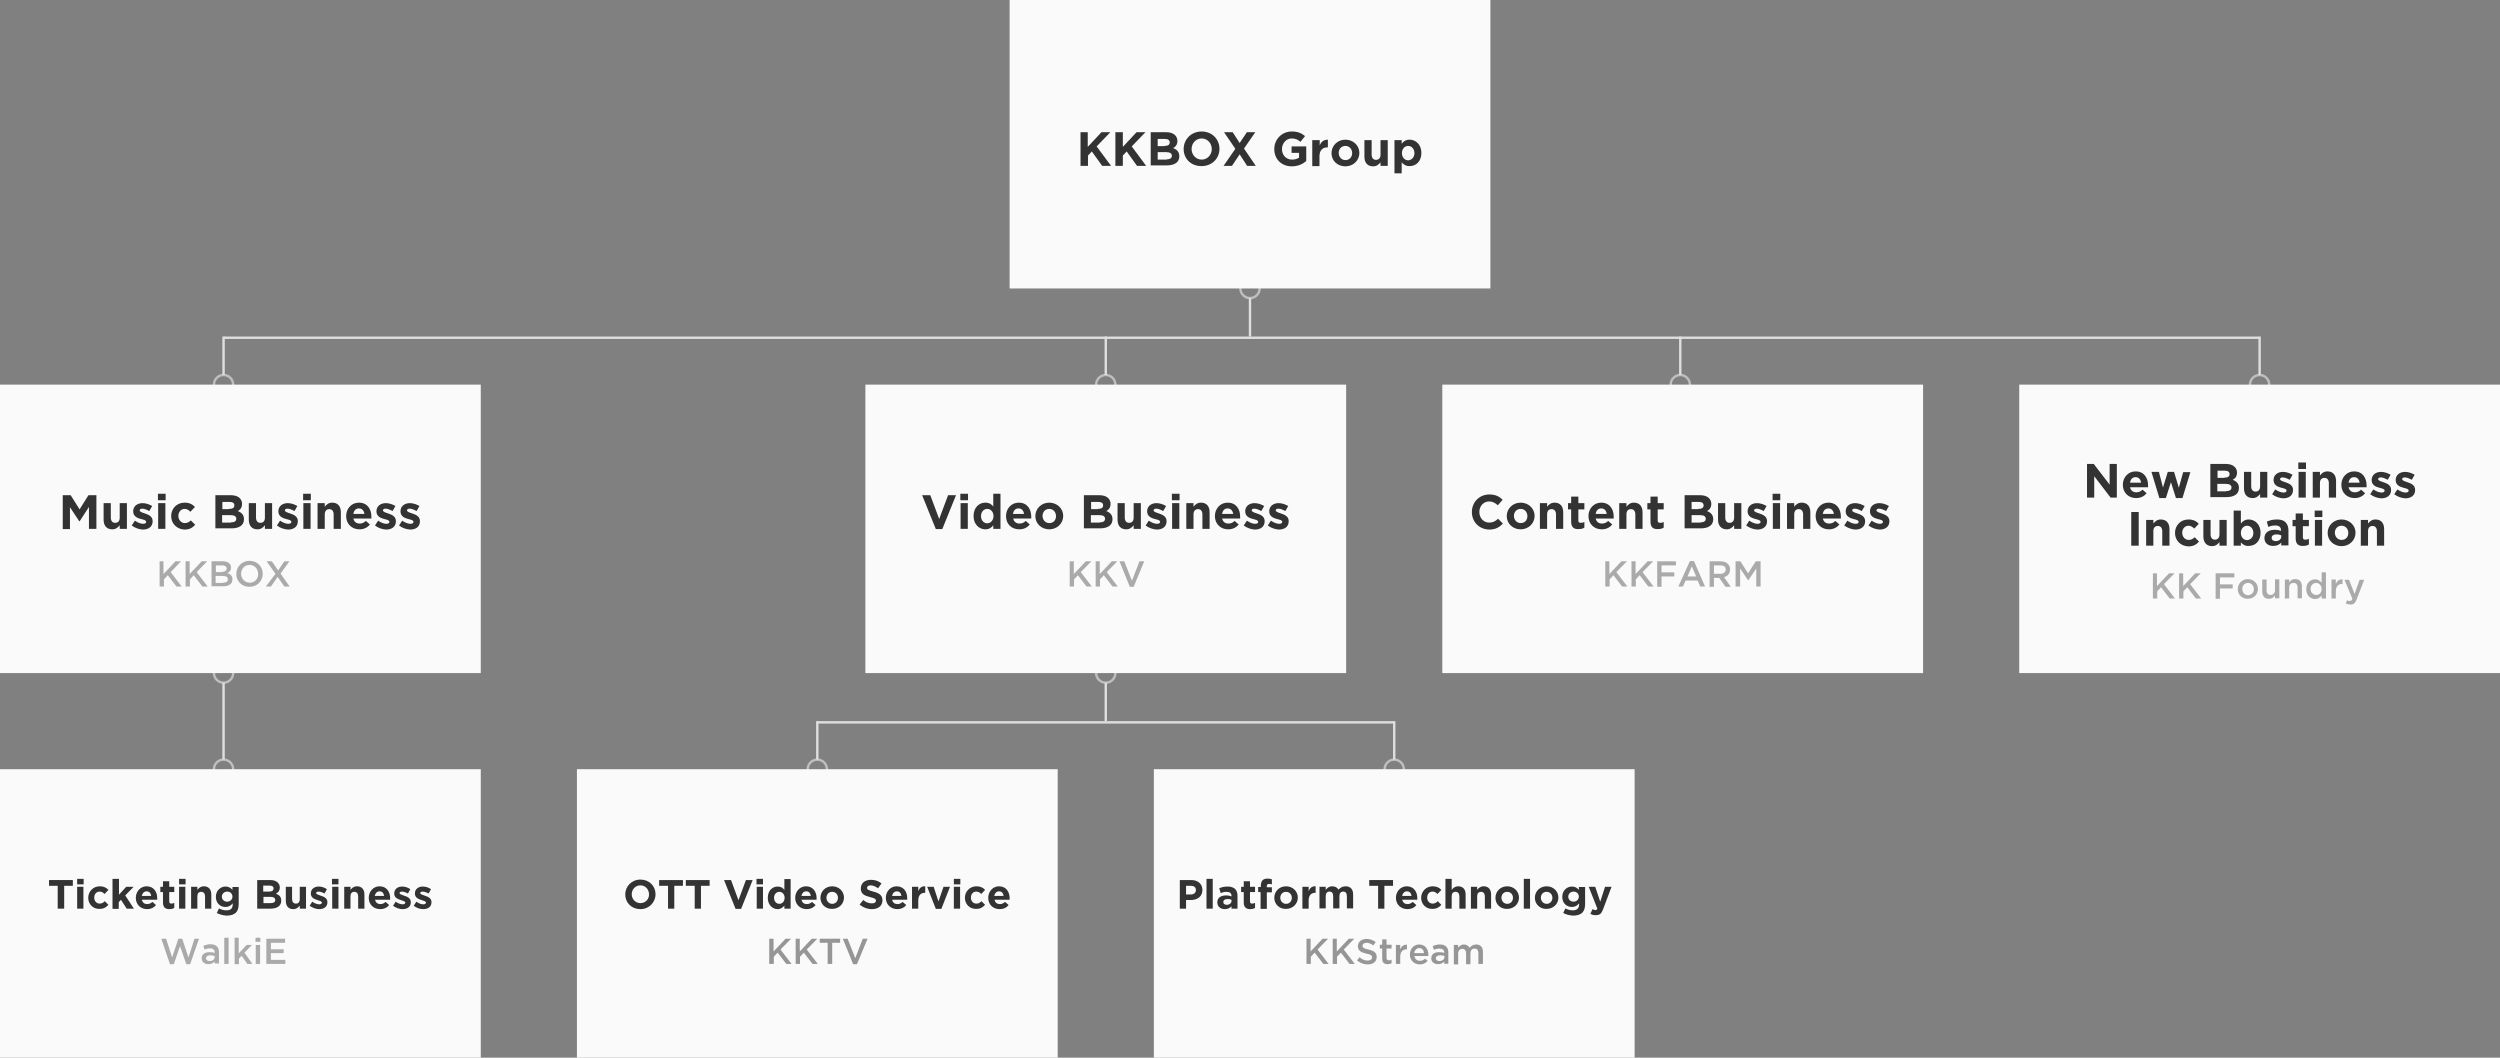 <?xml version="1.0" encoding="utf-8"?>
<!-- Generator: Adobe Illustrator 22.0.1, SVG Export Plug-In . SVG Version: 6.00 Build 0)  -->
<svg version="1.1" id="layer" xmlns="http://www.w3.org/2000/svg" xmlns:xlink="http://www.w3.org/1999/xlink" x="0px" y="0px"
	 viewBox="0 0 1040 440" style="enable-background:new 0 0 1040 440;" xml:space="preserve">
<rect x="0" y="0" width="1040" height="440" fill="#808080" stroke="none"/>
<style type="text/css">
	.st0{fill:none;stroke:#BFBFBF;stroke-miterlimit:10;}
	.st1{fill:#FAFAFA;}
	.st2{fill:#AAAAAA;}
	.st3{fill:#969696;}
	.st4{fill:#333333;}
	.st5{fill:#DEDEDE;}
</style>
<g id="c">
	<circle id="_x31__1_" class="st0" cx="520" cy="120" r="4"/>
	<circle id="_x32__1_" class="st0" cx="93" cy="160" r="4"/>
	<circle id="_x33__1_" class="st0" cx="93" cy="280" r="4"/>
	<circle id="_x34_" class="st0" cx="93" cy="320" r="4"/>
	<circle id="_x35__1_" class="st0" cx="460" cy="160" r="4"/>
	<circle id="_x36__1_" class="st0" cx="340" cy="320" r="4"/>
	<circle id="_x37_" class="st0" cx="580" cy="320" r="4"/>
	<circle id="_x38__2_" class="st0" cx="460" cy="280" r="4"/>
	<circle id="_x39_" class="st0" cx="699" cy="160" r="4"/>
	<circle id="_x31_0" class="st0" cx="940" cy="160" r="4"/>
</g>
<g id="box">
	<rect id="_x38_" x="0" y="320" class="st1" width="200" height="120"/>
	<rect id="_x37__1_" y="160" class="st1" width="200" height="120"/>
	<rect id="_x36_" x="480" y="320" class="st1" width="200" height="120"/>
	<rect id="_x35_" x="240" y="320" class="st1" width="200" height="120"/>
	<rect id="_x34__1_" x="360" y="160" class="st1" width="200" height="120"/>
	<rect id="_x33_" x="600" y="160" class="st1" width="200" height="120"/>
	<rect id="_x32_" x="840" y="160" class="st1" width="200" height="120"/>
	<rect id="_x31_" x="420" class="st1" width="200" height="120"/>
</g>
<g id="text">
	<g>
		<path class="st2" d="M895.5,238.5h1.8v5.3l5-5.3h2.3l-4.4,4.5l4.6,6h-2.2l-3.6-4.7l-1.6,1.7v3h-1.8V238.5z"/>
		<path class="st2" d="M906.4,238.5h1.8v5.3l5-5.3h2.3l-4.4,4.5l4.6,6h-2.2l-3.6-4.7l-1.6,1.7v3h-1.8V238.5z"/>
		<path class="st2" d="M921.7,238.5h7.8v1.7h-6v2.9h5.3v1.7h-5.3v4.3h-1.8V238.5z"/>
		<path class="st2" d="M930.9,245.1L930.9,245.1c0-2.3,1.8-4.2,4.2-4.2s4.2,1.8,4.2,4.1v0c0,2.3-1.8,4.1-4.2,4.1
			C932.7,249.2,930.9,247.3,930.9,245.1z M937.6,245.1L937.6,245.1c0-1.4-1-2.6-2.4-2.6c-1.5,0-2.4,1.1-2.4,2.5v0
			c0,1.4,1,2.6,2.4,2.6C936.6,247.6,937.6,246.5,937.6,245.1z"/>
		<path class="st2" d="M941.1,246.1v-5h1.8v4.5c0,1.2,0.6,1.9,1.7,1.9c1,0,1.8-0.7,1.8-2v-4.5h1.8v7.9h-1.8v-1.2
			c-0.5,0.7-1.2,1.4-2.5,1.4C942.2,249.2,941.1,248,941.1,246.1z"/>
		<path class="st2" d="M950.5,241.1h1.8v1.2c0.5-0.8,1.2-1.4,2.5-1.4c1.8,0,2.8,1.2,2.8,3v5h-1.8v-4.5c0-1.2-0.6-1.9-1.7-1.9
			c-1.1,0-1.8,0.7-1.8,2v4.5h-1.8V241.1z"/>
		<path class="st2" d="M959.4,245.1L959.4,245.1c0-2.7,1.8-4.1,3.7-4.1c1.3,0,2.1,0.7,2.7,1.4v-4.3h1.8V249h-1.8v-1.3
			c-0.6,0.8-1.4,1.5-2.7,1.5C961.2,249.2,959.4,247.7,959.4,245.1z M965.8,245.1L965.8,245.1c0-1.6-1.1-2.6-2.3-2.6
			c-1.2,0-2.3,1-2.3,2.5v0c0,1.5,1.1,2.5,2.3,2.5C964.7,247.6,965.8,246.6,965.8,245.1z"/>
		<path class="st2" d="M969.9,241.1h1.8v1.8c0.5-1.2,1.4-2,2.8-1.9v1.9h-0.1c-1.6,0-2.7,1-2.7,3.1v3h-1.8V241.1z"/>
		<path class="st2" d="M975.8,251l0.6-1.3c0.3,0.2,0.7,0.3,1.1,0.3c0.5,0,0.8-0.2,1.1-0.9l-3.3-7.9h1.9l2.3,5.9l2.1-5.9h1.9
			l-3.1,8.1c-0.6,1.6-1.3,2.2-2.6,2.2C976.9,251.4,976.4,251.3,975.8,251z"/>
	</g>
	<g>
		<path class="st2" d="M667.7,233.5h1.8v5.3l5-5.3h2.3l-4.4,4.5l4.6,6h-2.2l-3.6-4.7l-1.6,1.7v3h-1.8V233.5z"/>
		<path class="st2" d="M678.6,233.5h1.8v5.3l5-5.3h2.3l-4.4,4.5l4.6,6h-2.2l-3.6-4.7l-1.6,1.7v3h-1.8V233.5z"/>
		<path class="st2" d="M689.4,233.5h7.8v1.7h-6v2.9h5.3v1.7h-5.3v4.3h-1.8V233.5z"/>
		<path class="st2" d="M703,233.4h1.7l4.6,10.6h-2l-1.1-2.5h-5l-1.1,2.5h-1.9L703,233.4z M705.6,239.8l-1.8-4.2l-1.8,4.2H705.6z"/>
		<path class="st2" d="M711.1,233.5h4.7c1.3,0,2.4,0.4,3,1.1c0.6,0.6,0.9,1.3,0.9,2.3v0c0,1.7-1,2.8-2.5,3.2l2.8,4h-2.2l-2.6-3.7
			H713v3.7h-1.8V233.5z M715.7,238.7c1.3,0,2.2-0.7,2.2-1.8v0c0-1.1-0.8-1.7-2.2-1.7H713v3.5H715.7z"/>
		<path class="st2" d="M722,233.5h2l3.2,5l3.2-5h2V244h-1.8v-7.5l-3.3,4.9h-0.1l-3.3-4.9v7.5H722V233.5z"/>
	</g>
	<g>
		<path class="st3" d="M543.4,390.5h1.8v5.3l5-5.3h2.3l-4.4,4.5l4.6,6h-2.2l-3.6-4.7l-1.6,1.7v3h-1.8V390.5z"/>
		<path class="st3" d="M554.3,390.5h1.8v5.3l5-5.3h2.3l-4.4,4.5l4.6,6h-2.2l-3.6-4.7l-1.6,1.7v3h-1.8V390.5z"/>
		<path class="st3" d="M564.5,399.5l1.1-1.3c1,0.9,2,1.4,3.3,1.4c1.1,0,1.9-0.5,1.9-1.3v0c0-0.8-0.4-1.2-2.4-1.6
			c-2.2-0.5-3.5-1.2-3.5-3.1v0c0-1.8,1.5-3,3.6-3c1.5,0,2.7,0.5,3.8,1.3l-1,1.4c-0.9-0.7-1.9-1.1-2.8-1.1c-1.1,0-1.7,0.6-1.7,1.2v0
			c0,0.8,0.5,1.2,2.5,1.6c2.2,0.5,3.4,1.3,3.4,3.1v0c0,2-1.5,3.1-3.8,3.1C567.3,401.2,565.8,400.6,564.5,399.5z"/>
		<path class="st3" d="M575,398.8v-4.2h-1v-1.6h1v-2.2h1.8v2.2h2.1v1.6h-2.1v3.9c0,0.7,0.4,1,1,1c0.4,0,0.8-0.1,1.1-0.3v1.5
			c-0.5,0.3-1,0.4-1.6,0.4C575.9,401.1,575,400.5,575,398.8z"/>
		<path class="st3" d="M580.7,393.1h1.8v1.8c0.5-1.2,1.4-2,2.8-1.9v1.9h-0.1c-1.6,0-2.7,1-2.7,3.1v3h-1.8V393.1z"/>
		<path class="st3" d="M586.5,397.1L586.5,397.1c0-2.3,1.6-4.2,3.9-4.2c2.5,0,3.8,2,3.8,4.3c0,0.2,0,0.3,0,0.5h-5.8
			c0.2,1.3,1.1,2,2.3,2c0.9,0,1.5-0.3,2.1-0.9l1.1,0.9c-0.8,0.9-1.8,1.5-3.2,1.5C588.3,401.2,586.5,399.5,586.5,397.1z M592.4,396.5
			c-0.1-1.2-0.8-2.1-2-2.1c-1.1,0-1.9,0.9-2.1,2.1H592.4z"/>
		<path class="st3" d="M600.8,401v-1c-0.5,0.6-1.4,1.1-2.6,1.1c-1.5,0-2.8-0.9-2.8-2.4v0c0-1.8,1.4-2.6,3.2-2.6c1,0,1.6,0.1,2.2,0.3
			v-0.1c0-1.1-0.7-1.7-2-1.7c-0.9,0-1.5,0.2-2.3,0.5l-0.5-1.5c0.9-0.4,1.7-0.7,3-0.7c2.3,0,3.5,1.2,3.5,3.3v4.7H600.8z M600.9,397.7
			c-0.5-0.2-1.1-0.3-1.8-0.3c-1.1,0-1.8,0.5-1.8,1.2v0c0,0.8,0.7,1.2,1.5,1.2c1.2,0,2.1-0.7,2.1-1.7V397.7z"/>
		<path class="st3" d="M604.8,393.1h1.8v1.2c0.5-0.7,1.2-1.4,2.4-1.4c1.1,0,1.9,0.6,2.4,1.4c0.6-0.8,1.5-1.4,2.7-1.4
			c1.7,0,2.8,1.1,2.8,3v5.1H615v-4.5c0-1.3-0.6-1.9-1.6-1.9c-1,0-1.7,0.7-1.7,2v4.5h-1.8v-4.5c0-1.2-0.6-1.9-1.6-1.9s-1.7,0.8-1.7,2
			v4.5h-1.8V393.1z"/>
	</g>
	<g>
		<path class="st3" d="M320,390.5h1.8v5.3l5-5.3h2.3l-4.4,4.5l4.6,6h-2.2l-3.6-4.7l-1.6,1.7v3H320V390.5z"/>
		<path class="st3" d="M330.9,390.5h1.8v5.3l5-5.3h2.3l-4.4,4.5l4.6,6h-2.2l-3.6-4.7l-1.6,1.7v3h-1.8V390.5z"/>
		<path class="st3" d="M344.3,392.2H341v-1.7h8.5v1.7h-3.3v8.8h-1.9V392.2z"/>
		<path class="st3" d="M350.6,390.5h2l3.2,8.1l3.1-8.1h2l-4.4,10.6h-1.6L350.6,390.5z"/>
	</g>
	<g>
		<path class="st2" d="M444.9,233.5h1.8v5.3l5-5.3h2.3l-4.4,4.5l4.6,6h-2.2l-3.6-4.7l-1.6,1.7v3h-1.8V233.5z"/>
		<path class="st2" d="M455.7,233.5h1.8v5.3l5-5.3h2.3l-4.4,4.5l4.6,6h-2.2l-3.6-4.7l-1.6,1.7v3h-1.8V233.5z"/>
		<path class="st2" d="M465.7,233.5h2l3.2,8.1l3.1-8.1h2l-4.4,10.6h-1.6L465.7,233.5z"/>
	</g>
	<g>
		<path class="st2" d="M67.1,390.5h2l2.5,7.8l2.6-7.8h1.6l2.6,7.8l2.5-7.8h1.9l-3.7,10.6h-1.6l-2.6-7.5l-2.6,7.5h-1.6L67.1,390.5z"
			/>
		<path class="st2" d="M89.3,401v-1c-0.5,0.6-1.4,1.1-2.6,1.1c-1.5,0-2.8-0.9-2.8-2.4v0c0-1.8,1.4-2.6,3.2-2.6c1,0,1.6,0.1,2.2,0.3
			v-0.2c0-1.1-0.7-1.7-1.9-1.7c-0.9,0-1.5,0.2-2.3,0.5l-0.5-1.5c0.9-0.4,1.7-0.7,3-0.7c2.3,0,3.5,1.2,3.5,3.3v4.7H89.3z M89.3,397.7
			c-0.5-0.2-1.1-0.3-1.8-0.3c-1.1,0-1.8,0.5-1.8,1.2v0c0,0.8,0.7,1.2,1.5,1.2c1.2,0,2.1-0.7,2.1-1.7V397.7z"/>
		<path class="st2" d="M93.3,390.1h1.8V401h-1.8V390.1z"/>
		<path class="st2" d="M97.5,390.1h1.8v6.5l3.3-3.5h2.2l-3.1,3.2l3.3,4.7h-2.1l-2.4-3.4l-1.1,1.2v2.3h-1.8V390.1z"/>
		<path class="st2" d="M106.3,390.1h2v1.7h-2V390.1z M106.4,393.1h1.8v7.9h-1.8V393.1z"/>
		<path class="st2" d="M110.8,390.5h7.8v1.7h-5.9v2.7h5.3v1.6h-5.3v2.8h6v1.7h-7.9V390.5z"/>
	</g>
	<g>
		<path class="st2" d="M66.2,233.5h1.8v5.3l5-5.3h2.3L71,238l4.6,6h-2.2l-3.6-4.7l-1.6,1.7v3h-1.8V233.5z"/>
		<path class="st2" d="M77.1,233.5h1.8v5.3l5-5.3h2.3l-4.4,4.5l4.6,6h-2.2l-3.6-4.7l-1.6,1.7v3h-1.8V233.5z"/>
		<path class="st2" d="M88,233.5h4.7c1.2,0,2.1,0.3,2.7,0.9c0.5,0.5,0.7,1,0.7,1.7v0c0,1.3-0.7,1.9-1.5,2.3c1.2,0.4,2.1,1.1,2.1,2.6
			v0c0,1.9-1.5,2.9-3.9,2.9H88V233.5z M92.3,237.9c1.2,0,2-0.5,2-1.4v0c0-0.8-0.7-1.3-1.8-1.3h-2.7v2.8H92.3z M92.8,242.4
			c1.3,0,2-0.5,2-1.4v0c0-0.9-0.7-1.4-2.2-1.4h-2.9v2.9H92.8z"/>
		<path class="st2" d="M98.3,238.8L98.3,238.8c0-3,2.3-5.5,5.5-5.5c3.2,0,5.5,2.4,5.5,5.4v0c0,3-2.3,5.4-5.5,5.4
			C100.6,244.2,98.3,241.7,98.3,238.8z M107.4,238.8L107.4,238.8c0-2.1-1.5-3.8-3.6-3.8s-3.5,1.7-3.5,3.7v0c0,2,1.5,3.7,3.6,3.7
			S107.4,240.8,107.4,238.8z"/>
		<path class="st2" d="M114.6,238.7l-3.7-5.2h2.2l2.6,3.8l2.6-3.8h2.1l-3.7,5.1l3.8,5.4h-2.2l-2.8-4l-2.8,4h-2.1L114.6,238.7z"/>
	</g>
	<g>
		<path class="st4" d="M868.2,193h2.8l6.6,8.6V193h3v14H878l-6.8-8.9v8.9h-3V193z"/>
		<path class="st4" d="M883.1,201.7L883.1,201.7c0-3.1,2.2-5.6,5.3-5.6c3.6,0,5.2,2.8,5.2,5.8c0,0.2,0,0.5,0,0.8h-7.5
			c0.3,1.4,1.3,2.1,2.6,2.1c1,0,1.8-0.3,2.6-1.1l1.7,1.5c-1,1.2-2.4,2-4.4,2C885.5,207.2,883.1,205,883.1,201.7z M890.7,200.8
			c-0.2-1.4-1-2.3-2.3-2.3c-1.3,0-2.1,0.9-2.3,2.3H890.7z"/>
		<path class="st4" d="M895,196.3h3.1l1.7,6.5l2-6.5h2.6l2,6.6l1.8-6.5h3l-3.3,10.8h-2.7l-2.1-6.6l-2.1,6.6h-2.7L895,196.3z"/>
		<path class="st4" d="M919.4,193h6.5c1.6,0,2.9,0.4,3.7,1.2c0.6,0.6,1,1.4,1,2.4v0c0,1.6-0.8,2.5-1.8,3c1.6,0.6,2.6,1.6,2.6,3.4v0
			c0,2.6-2.1,3.8-5.2,3.8h-6.7V193z M925.3,198.7c1.4,0,2.2-0.4,2.2-1.5v0c0-0.9-0.7-1.4-2-1.4h-3v3H925.3z M926.1,204.3
			c1.4,0,2.2-0.5,2.2-1.5v0c0-0.9-0.7-1.5-2.3-1.5h-3.6v3.1H926.1z"/>
		<path class="st4" d="M933.5,203.2v-6.9h3v6c0,1.4,0.7,2.2,1.8,2.2s1.9-0.7,1.9-2.2v-6h3V207h-3v-1.5c-0.7,0.9-1.6,1.7-3.1,1.7
			C934.8,207.2,933.5,205.7,933.5,203.2z"/>
		<path class="st4" d="M945.2,205.6l1.3-2c1.2,0.8,2.4,1.3,3.4,1.3c0.9,0,1.3-0.3,1.3-0.8v0c0-0.7-1-0.9-2.2-1.2
			c-1.5-0.4-3.2-1.1-3.2-3.2v0c0-2.2,1.8-3.4,3.9-3.4c1.4,0,2.8,0.5,4,1.2l-1.2,2.1c-1.1-0.6-2.1-1-2.9-1c-0.7,0-1.1,0.3-1.1,0.7v0
			c0,0.6,1,0.9,2.2,1.3c1.5,0.5,3.2,1.2,3.2,3.2v0c0,2.4-1.8,3.5-4.1,3.5C948.3,207.2,946.6,206.7,945.2,205.6z"/>
		<path class="st4" d="M956.1,192.4h3.2v2.7h-3.2V192.4z M956.2,196.3h3V207h-3V196.3z"/>
		<path class="st4" d="M962.1,196.3h3v1.5c0.7-0.9,1.6-1.7,3.1-1.7c2.3,0,3.6,1.5,3.6,4v6.9h-3v-6c0-1.4-0.7-2.2-1.8-2.2
			c-1.2,0-1.9,0.7-1.9,2.2v6h-3V196.3z"/>
		<path class="st4" d="M974,201.7L974,201.7c0-3.1,2.2-5.6,5.3-5.6c3.6,0,5.2,2.8,5.2,5.8c0,0.2,0,0.5,0,0.8h-7.5
			c0.3,1.4,1.3,2.1,2.6,2.1c1,0,1.8-0.3,2.6-1.1l1.7,1.5c-1,1.2-2.4,2-4.4,2C976.4,207.2,974,205,974,201.7z M981.6,200.8
			c-0.2-1.4-1-2.3-2.3-2.3c-1.3,0-2.1,0.9-2.3,2.3H981.6z"/>
		<path class="st4" d="M986,205.6l1.3-2c1.2,0.8,2.4,1.3,3.4,1.3c0.9,0,1.3-0.3,1.3-0.8v0c0-0.7-1-0.9-2.2-1.2
			c-1.5-0.4-3.2-1.1-3.2-3.2v0c0-2.2,1.8-3.4,3.9-3.4c1.4,0,2.8,0.5,4,1.2l-1.2,2.1c-1.1-0.6-2.1-1-2.9-1c-0.7,0-1.1,0.3-1.1,0.7v0
			c0,0.6,1,0.9,2.2,1.3c1.5,0.5,3.2,1.2,3.2,3.2v0c0,2.4-1.8,3.5-4.1,3.5C989.1,207.2,987.4,206.7,986,205.6z"/>
		<path class="st4" d="M996,205.6l1.3-2c1.2,0.8,2.4,1.3,3.4,1.3c0.9,0,1.3-0.3,1.3-0.8v0c0-0.7-1-0.9-2.2-1.2
			c-1.5-0.4-3.2-1.1-3.2-3.2v0c0-2.2,1.8-3.4,3.9-3.4c1.4,0,2.8,0.5,4,1.2l-1.2,2.1c-1.1-0.6-2.1-1-2.9-1c-0.7,0-1.1,0.3-1.1,0.7v0
			c0,0.6,1,0.9,2.2,1.3c1.5,0.5,3.2,1.2,3.2,3.2v0c0,2.4-1.8,3.5-4.1,3.5C999.1,207.2,997.4,206.7,996,205.6z"/>
		<path class="st4" d="M886.6,213h3.1v14h-3.1V213z"/>
		<path class="st4" d="M892.8,216.3h3v1.5c0.7-0.9,1.6-1.7,3.1-1.7c2.3,0,3.6,1.5,3.6,4v6.9h-3v-6c0-1.4-0.7-2.2-1.8-2.2
			c-1.2,0-1.9,0.7-1.9,2.2v6h-3V216.3z"/>
		<path class="st4" d="M904.8,221.7L904.8,221.7c0-3.1,2.3-5.6,5.6-5.6c2,0,3.3,0.7,4.3,1.8l-1.9,2c-0.7-0.7-1.4-1.2-2.4-1.2
			c-1.5,0-2.6,1.3-2.6,2.9v0c0,1.6,1.1,3,2.7,3c1,0,1.7-0.4,2.5-1.1l1.8,1.8c-1,1.1-2.2,2-4.4,2
			C907.1,227.2,904.8,224.8,904.8,221.7z"/>
		<path class="st4" d="M916.6,223.2v-6.9h3v6c0,1.4,0.7,2.2,1.8,2.2s1.9-0.7,1.9-2.2v-6h3V227h-3v-1.5c-0.7,0.9-1.6,1.7-3.1,1.7
			C918,227.2,916.6,225.7,916.6,223.2z"/>
		<path class="st4" d="M932.2,225.6v1.4h-3v-14.6h3v5.4c0.7-1,1.8-1.7,3.3-1.7c2.5,0,4.9,2,4.9,5.5v0c0,3.6-2.3,5.5-4.9,5.5
			C933.9,227.2,932.9,226.5,932.2,225.6z M937.4,221.7L937.4,221.7c0-1.8-1.2-3-2.6-3c-1.4,0-2.6,1.2-2.6,3v0c0,1.8,1.2,3,2.6,3
			C936.2,224.6,937.4,223.5,937.4,221.7z"/>
		<path class="st4" d="M942,223.9L942,223.9c0-2.4,1.8-3.5,4.3-3.5c1.1,0,1.9,0.2,2.6,0.4v-0.2c0-1.3-0.8-2-2.3-2
			c-1.2,0-2,0.2-3,0.6L943,217c1.2-0.5,2.3-0.9,4.2-0.9c1.7,0,2.9,0.4,3.6,1.2c0.8,0.8,1.2,2,1.2,3.4v6.2H949v-1.2
			c-0.7,0.8-1.8,1.4-3.2,1.4C943.7,227.2,942,226,942,223.9z M949,223.2v-0.5c-0.5-0.2-1.2-0.4-1.9-0.4c-1.3,0-2.1,0.5-2.1,1.5v0
			c0,0.8,0.7,1.3,1.7,1.3C948.1,225.1,949,224.3,949,223.2z"/>
		<path class="st4" d="M955,224v-5.1h-1.3v-2.6h1.3v-2.7h3v2.7h2.5v2.6h-2.5v4.6c0,0.7,0.3,1,1,1c0.6,0,1.1-0.1,1.5-0.4v2.4
			c-0.6,0.4-1.4,0.6-2.4,0.6C956.3,227.2,955,226.4,955,224z"/>
		<path class="st4" d="M962.9,212.4h3.2v2.7h-3.2V212.4z M963,216.3h3V227h-3V216.3z"/>
		<path class="st4" d="M968.3,221.7L968.3,221.7c0-3.1,2.5-5.6,5.8-5.6c3.3,0,5.8,2.5,5.8,5.5v0c0,3.1-2.5,5.6-5.8,5.6
			C970.8,227.2,968.3,224.8,968.3,221.7z M976.9,221.7L976.9,221.7c0-1.6-1.1-3-2.8-3c-1.7,0-2.8,1.3-2.8,2.9v0c0,1.6,1.1,3,2.8,3
			C975.9,224.6,976.9,223.3,976.9,221.7z"/>
		<path class="st4" d="M982.1,216.3h3v1.5c0.7-0.9,1.6-1.7,3.1-1.7c2.3,0,3.6,1.5,3.6,4v6.9h-3v-6c0-1.4-0.7-2.2-1.8-2.2
			c-1.2,0-1.9,0.7-1.9,2.2v6h-3V216.3z"/>
	</g>
	<g>
		<path class="st4" d="M612.3,213L612.3,213c0-4,3-7.3,7.3-7.3c2.6,0,4.2,0.9,5.5,2.2l-2,2.3c-1.1-1-2.2-1.6-3.6-1.6
			c-2.4,0-4.1,2-4.1,4.4v0c0,2.4,1.7,4.4,4.1,4.4c1.6,0,2.6-0.6,3.7-1.6l2,2c-1.4,1.5-3,2.5-5.7,2.5
			C615.3,220.2,612.3,217.1,612.3,213z"/>
		<path class="st4" d="M626.8,214.7L626.8,214.7c0-3.1,2.5-5.6,5.8-5.6c3.3,0,5.8,2.5,5.8,5.5v0c0,3.1-2.5,5.6-5.8,5.6
			C629.3,220.2,626.8,217.8,626.8,214.7z M635.4,214.7L635.4,214.7c0-1.6-1.1-3-2.8-3c-1.7,0-2.8,1.3-2.8,2.9v0c0,1.6,1.1,3,2.8,3
			C634.4,217.6,635.4,216.3,635.4,214.7z"/>
		<path class="st4" d="M640.6,209.3h3v1.5c0.7-0.9,1.6-1.7,3.1-1.7c2.3,0,3.6,1.5,3.6,4v6.9h-3v-6c0-1.4-0.7-2.2-1.8-2.2
			c-1.2,0-1.9,0.7-1.9,2.2v6h-3V209.3z"/>
		<path class="st4" d="M653.6,217v-5.1h-1.3v-2.6h1.3v-2.7h3v2.7h2.5v2.6h-2.5v4.6c0,0.7,0.3,1,1,1c0.6,0,1.1-0.1,1.5-0.4v2.4
			c-0.6,0.4-1.4,0.6-2.4,0.6C654.8,220.2,653.6,219.4,653.6,217z"/>
		<path class="st4" d="M660.8,214.7L660.8,214.7c0-3.1,2.2-5.6,5.3-5.6c3.6,0,5.2,2.8,5.2,5.8c0,0.2,0,0.5,0,0.8h-7.5
			c0.3,1.4,1.3,2.1,2.6,2.1c1,0,1.8-0.3,2.6-1.1l1.7,1.5c-1,1.2-2.4,2-4.4,2C663.2,220.2,660.8,218,660.8,214.7z M668.4,213.8
			c-0.2-1.4-1-2.3-2.3-2.3c-1.3,0-2.1,0.9-2.3,2.3H668.4z"/>
		<path class="st4" d="M673.6,209.3h3v1.5c0.7-0.9,1.6-1.7,3.1-1.7c2.3,0,3.6,1.5,3.6,4v6.9h-3v-6c0-1.4-0.7-2.2-1.8-2.2
			c-1.2,0-1.9,0.7-1.9,2.2v6h-3V209.3z"/>
		<path class="st4" d="M686.6,217v-5.1h-1.3v-2.6h1.3v-2.7h3v2.7h2.5v2.6h-2.5v4.6c0,0.7,0.3,1,1,1c0.6,0,1.1-0.1,1.5-0.4v2.4
			c-0.6,0.4-1.4,0.6-2.4,0.6C687.8,220.2,686.6,219.4,686.6,217z"/>
		<path class="st4" d="M700.7,206h6.5c1.6,0,2.9,0.4,3.7,1.2c0.6,0.6,1,1.4,1,2.4v0c0,1.6-0.8,2.5-1.8,3c1.6,0.6,2.6,1.6,2.6,3.4v0
			c0,2.6-2.1,3.8-5.2,3.8h-6.7V206z M706.5,211.7c1.4,0,2.2-0.4,2.2-1.5v0c0-0.9-0.7-1.4-2-1.4h-3v3H706.5z M707.4,217.3
			c1.4,0,2.2-0.5,2.2-1.5v0c0-0.9-0.7-1.5-2.3-1.5h-3.6v3.1H707.4z"/>
		<path class="st4" d="M714.7,216.2v-6.9h3v6c0,1.4,0.7,2.2,1.8,2.2s1.9-0.7,1.9-2.2v-6h3V220h-3v-1.5c-0.7,0.9-1.6,1.7-3.1,1.7
			C716.1,220.2,714.7,218.7,714.7,216.2z"/>
		<path class="st4" d="M726.4,218.6l1.3-2c1.2,0.8,2.4,1.3,3.4,1.3c0.9,0,1.3-0.3,1.3-0.8v0c0-0.7-1-0.9-2.2-1.2
			c-1.5-0.4-3.2-1.1-3.2-3.2v0c0-2.2,1.8-3.4,3.9-3.4c1.4,0,2.8,0.5,4,1.2l-1.2,2.1c-1.1-0.6-2.1-1-2.9-1c-0.7,0-1.1,0.3-1.1,0.7v0
			c0,0.6,1,0.9,2.2,1.3c1.5,0.5,3.2,1.2,3.2,3.2v0c0,2.4-1.8,3.5-4.1,3.5C729.5,220.2,727.9,219.7,726.4,218.6z"/>
		<path class="st4" d="M737.4,205.4h3.2v2.7h-3.2V205.4z M737.5,209.3h3V220h-3V209.3z"/>
		<path class="st4" d="M743.4,209.3h3v1.5c0.7-0.9,1.6-1.7,3.1-1.7c2.3,0,3.6,1.5,3.6,4v6.9h-3v-6c0-1.4-0.7-2.2-1.8-2.2
			c-1.2,0-1.9,0.7-1.9,2.2v6h-3V209.3z"/>
		<path class="st4" d="M755.3,214.7L755.3,214.7c0-3.1,2.2-5.6,5.3-5.6c3.6,0,5.2,2.8,5.2,5.8c0,0.2,0,0.5,0,0.8h-7.5
			c0.3,1.4,1.3,2.1,2.6,2.1c1,0,1.8-0.3,2.6-1.1l1.7,1.5c-1,1.2-2.4,2-4.4,2C757.7,220.2,755.3,218,755.3,214.7z M762.9,213.8
			c-0.2-1.4-1-2.3-2.3-2.3c-1.3,0-2.1,0.9-2.3,2.3H762.9z"/>
		<path class="st4" d="M767.2,218.6l1.3-2c1.2,0.8,2.4,1.3,3.4,1.3c0.9,0,1.3-0.3,1.3-0.8v0c0-0.7-1-0.9-2.2-1.2
			c-1.5-0.4-3.2-1.1-3.2-3.2v0c0-2.2,1.8-3.4,3.9-3.4c1.4,0,2.8,0.5,4,1.2l-1.2,2.1c-1.1-0.6-2.1-1-2.9-1c-0.7,0-1.1,0.3-1.1,0.7v0
			c0,0.6,1,0.9,2.2,1.3c1.5,0.5,3.2,1.2,3.2,3.2v0c0,2.4-1.8,3.5-4.1,3.5C770.3,220.2,768.7,219.7,767.2,218.6z"/>
		<path class="st4" d="M777.3,218.6l1.3-2c1.2,0.8,2.4,1.3,3.4,1.3c0.9,0,1.3-0.3,1.3-0.8v0c0-0.7-1-0.9-2.2-1.2
			c-1.5-0.4-3.2-1.1-3.2-3.2v0c0-2.2,1.8-3.4,3.9-3.4c1.4,0,2.8,0.5,4,1.2l-1.2,2.1c-1.1-0.6-2.1-1-2.9-1c-0.7,0-1.1,0.3-1.1,0.7v0
			c0,0.6,1,0.9,2.2,1.3c1.5,0.5,3.2,1.2,3.2,3.2v0c0,2.4-1.8,3.5-4.1,3.5C780.4,220.2,778.7,219.7,777.3,218.6z"/>
	</g>
	<g>
		<path class="st4" d="M490.7,366.1h4.9c2.8,0,4.6,1.7,4.6,4.1v0c0,2.8-2.1,4.2-4.8,4.2h-2v3.6h-2.6V366.1z M495.4,372.1
			c1.3,0,2.1-0.8,2.1-1.8v0c0-1.2-0.8-1.8-2.1-1.8h-2v3.6H495.4z"/>
		<path class="st4" d="M501.9,365.6h2.6V378h-2.6V365.6z"/>
		<path class="st4" d="M506.4,375.4L506.4,375.4c0-2,1.5-2.9,3.7-2.9c0.9,0,1.6,0.2,2.2,0.4v-0.2c0-1.1-0.7-1.7-2-1.7
			c-1,0-1.7,0.2-2.5,0.5l-0.6-2c1-0.4,2-0.7,3.5-0.7c1.4,0,2.4,0.4,3.1,1c0.7,0.7,1,1.7,1,2.9v5.3h-2.5v-1c-0.6,0.7-1.5,1.2-2.8,1.2
			C507.8,378.2,506.4,377.2,506.4,375.4z M512.3,374.8v-0.5c-0.4-0.2-1-0.3-1.6-0.3c-1.1,0-1.8,0.4-1.8,1.3v0c0,0.7,0.6,1.1,1.4,1.1
			C511.5,376.4,512.3,375.7,512.3,374.8z"/>
		<path class="st4" d="M517.4,375.4v-4.3h-1.1v-2.2h1.1v-2.3h2.6v2.3h2.1v2.2H520v3.9c0,0.6,0.3,0.9,0.8,0.9c0.5,0,0.9-0.1,1.3-0.3
			v2.1c-0.5,0.3-1.2,0.5-2,0.5C518.5,378.2,517.4,377.5,517.4,375.4z"/>
		<path class="st4" d="M524.5,371.1h-1.1V369h1.1v-0.6c0-1,0.3-1.7,0.7-2.2c0.5-0.5,1.2-0.7,2.1-0.7c0.8,0,1.4,0.1,1.8,0.3v2.1
			c-0.4-0.1-0.7-0.2-1.2-0.2c-0.6,0-0.9,0.3-0.9,1v0.4h2.1v2.1h-2.1v6.9h-2.6V371.1z"/>
		<path class="st4" d="M530.1,373.5L530.1,373.5c0-2.7,2.1-4.8,4.9-4.8c2.8,0,4.9,2.1,4.9,4.7v0c0,2.6-2.1,4.7-4.9,4.7
			C532.2,378.2,530.1,376.1,530.1,373.5z M537.4,373.5L537.4,373.5c0-1.4-1-2.5-2.4-2.5c-1.5,0-2.4,1.1-2.4,2.5v0
			c0,1.3,1,2.5,2.4,2.5C536.5,376,537.4,374.8,537.4,373.5z"/>
		<path class="st4" d="M541.8,368.9h2.6v1.8c0.5-1.3,1.4-2.1,2.9-2v2.7h-0.1c-1.7,0-2.8,1-2.8,3.2v3.4h-2.6V368.9z"/>
		<path class="st4" d="M548.9,368.9h2.6v1.3c0.6-0.8,1.4-1.5,2.7-1.5c1.2,0,2.1,0.5,2.6,1.4c0.8-0.9,1.8-1.4,3-1.4
			c1.9,0,3.1,1.2,3.1,3.3v5.9h-2.6v-5.1c0-1.2-0.5-1.9-1.5-1.9s-1.6,0.6-1.6,1.9v5.1h-2.6v-5.1c0-1.2-0.5-1.9-1.5-1.9
			s-1.6,0.6-1.6,1.9v5.1h-2.6V368.9z"/>
		<path class="st4" d="M573.2,368.5h-3.6v-2.4h9.9v2.4h-3.6v9.5h-2.6V368.5z"/>
		<path class="st4" d="M580.7,373.5L580.7,373.5c0-2.6,1.9-4.8,4.5-4.8c3,0,4.4,2.4,4.4,4.9c0,0.2,0,0.4,0,0.7h-6.3
			c0.3,1.2,1.1,1.8,2.2,1.8c0.9,0,1.5-0.3,2.2-0.9l1.5,1.3c-0.8,1.1-2.1,1.7-3.7,1.7C582.8,378.2,580.7,376.3,580.7,373.5z
			 M587.2,372.7c-0.2-1.2-0.8-1.9-1.9-1.9c-1.1,0-1.8,0.8-2,1.9H587.2z"/>
		<path class="st4" d="M591.2,373.5L591.2,373.5c0-2.6,2-4.8,4.8-4.8c1.7,0,2.8,0.6,3.6,1.5l-1.6,1.7c-0.6-0.6-1.2-1-2.1-1
			c-1.3,0-2.2,1.1-2.2,2.5v0c0,1.4,0.9,2.5,2.3,2.5c0.9,0,1.5-0.4,2.1-1l1.5,1.5c-0.9,1-1.9,1.7-3.7,1.7
			C593.2,378.2,591.2,376.1,591.2,373.5z"/>
		<path class="st4" d="M601.3,365.6h2.6v4.6c0.6-0.8,1.4-1.5,2.7-1.5c2,0,3.1,1.3,3.1,3.4v5.9h-2.6v-5.1c0-1.2-0.6-1.9-1.6-1.9
			c-1,0-1.6,0.6-1.6,1.9v5.1h-2.6V365.6z"/>
		<path class="st4" d="M611.9,368.9h2.6v1.3c0.6-0.8,1.4-1.5,2.7-1.5c2,0,3.1,1.3,3.1,3.4v5.9h-2.6v-5.1c0-1.2-0.6-1.9-1.6-1.9
			c-1,0-1.6,0.6-1.6,1.9v5.1h-2.6V368.9z"/>
		<path class="st4" d="M622.1,373.5L622.1,373.5c0-2.7,2.1-4.8,4.9-4.8c2.8,0,4.9,2.1,4.9,4.7v0c0,2.6-2.1,4.7-4.9,4.7
			C624.1,378.2,622.1,376.1,622.1,373.5z M629.4,373.5L629.4,373.5c0-1.4-1-2.5-2.4-2.5c-1.5,0-2.4,1.1-2.4,2.5v0
			c0,1.3,1,2.5,2.4,2.5C628.5,376,629.4,374.8,629.4,373.5z"/>
		<path class="st4" d="M633.9,365.6h2.6V378h-2.6V365.6z"/>
		<path class="st4" d="M638.5,373.5L638.5,373.5c0-2.7,2.1-4.8,4.9-4.8c2.8,0,4.9,2.1,4.9,4.7v0c0,2.6-2.1,4.7-4.9,4.7
			C640.6,378.2,638.5,376.1,638.5,373.5z M645.8,373.5L645.8,373.5c0-1.4-1-2.5-2.4-2.5c-1.5,0-2.4,1.1-2.4,2.5v0
			c0,1.3,1,2.5,2.4,2.5C644.9,376,645.8,374.8,645.8,373.5z"/>
		<path class="st4" d="M650.3,379.8l0.9-1.9c0.9,0.5,1.9,0.8,3.1,0.8c1.8,0,2.6-0.9,2.6-2.5v-0.4c-0.8,0.9-1.6,1.5-3,1.5
			c-2.1,0-4-1.5-4-4.2v0c0-2.7,2-4.3,4-4.3c1.4,0,2.2,0.6,2.9,1.4v-1.2h2.6v7.1c0,1.6-0.4,2.8-1.2,3.6c-0.8,0.8-2.2,1.2-3.9,1.2
			C652.8,380.8,651.4,380.4,650.3,379.8z M656.8,373L656.8,373c0-1.3-1-2.1-2.2-2.1s-2.2,0.9-2.2,2.1v0c0,1.3,1,2.1,2.2,2.1
			S656.8,374.2,656.8,373z"/>
		<path class="st4" d="M661.6,380.1l0.9-1.9c0.3,0.2,0.8,0.4,1.1,0.4c0.4,0,0.7-0.1,0.9-0.6l-3.6-9.1h2.7l2.1,6.2l2-6.2h2.7
			l-3.5,9.3c-0.7,1.9-1.4,2.5-3,2.5C662.9,380.8,662.2,380.5,661.6,380.1z"/>
	</g>
	<g>
		<path class="st4" d="M260.1,372.1L260.1,372.1c0-3.4,2.7-6.2,6.3-6.2c3.7,0,6.3,2.7,6.3,6.1v0c0,3.4-2.7,6.2-6.3,6.2
			C262.7,378.2,260.1,375.5,260.1,372.1z M270,372.1L270,372.1c0-2.1-1.5-3.8-3.6-3.8c-2.1,0-3.6,1.7-3.6,3.7v0c0,2,1.5,3.7,3.6,3.7
			S270,374.1,270,372.1z"/>
		<path class="st4" d="M277.8,368.5h-3.6v-2.4h9.9v2.4h-3.6v9.5h-2.6V368.5z"/>
		<path class="st4" d="M288.9,368.5h-3.6v-2.4h9.9v2.4h-3.6v9.5h-2.6V368.5z"/>
		<path class="st4" d="M301.2,366.1h2.9l3.1,8.4l3.1-8.4h2.8l-4.8,12H306L301.2,366.1z"/>
		<path class="st4" d="M314.7,365.6h2.7v2.3h-2.7V365.6z M314.8,368.9h2.6v9.1h-2.6V368.9z"/>
		<path class="st4" d="M319.4,373.5L319.4,373.5c0-3.1,2-4.7,4.1-4.7c1.4,0,2.2,0.6,2.8,1.4v-4.5h2.6V378h-2.6v-1.3
			c-0.6,0.8-1.5,1.5-2.8,1.5C321.4,378.2,319.4,376.5,319.4,373.5z M326.4,373.5L326.4,373.5c0-1.5-1-2.5-2.2-2.5
			c-1.2,0-2.2,1-2.2,2.5v0c0,1.5,1,2.5,2.2,2.5C325.4,376,326.4,375,326.4,373.5z"/>
		<path class="st4" d="M330.8,373.5L330.8,373.5c0-2.6,1.9-4.8,4.5-4.8c3,0,4.4,2.4,4.4,4.9c0,0.2,0,0.4,0,0.7h-6.3
			c0.3,1.2,1.1,1.8,2.2,1.8c0.9,0,1.5-0.3,2.2-0.9l1.5,1.3c-0.9,1.1-2.1,1.7-3.7,1.7C332.9,378.2,330.8,376.3,330.8,373.5z
			 M337.3,372.7c-0.2-1.2-0.8-1.9-1.9-1.9c-1.1,0-1.8,0.8-2,1.9H337.3z"/>
		<path class="st4" d="M341.3,373.5L341.3,373.5c0-2.7,2.1-4.8,4.9-4.8c2.8,0,4.9,2.1,4.9,4.7v0c0,2.6-2.1,4.7-4.9,4.7
			C343.4,378.2,341.3,376.1,341.3,373.5z M348.6,373.5L348.6,373.5c0-1.4-1-2.5-2.4-2.5c-1.5,0-2.4,1.1-2.4,2.5v0
			c0,1.3,1,2.5,2.4,2.5C347.7,376,348.6,374.8,348.6,373.5z"/>
		<path class="st4" d="M357.6,376.3l1.5-1.9c1.1,0.9,2.2,1.4,3.6,1.4c1.1,0,1.7-0.4,1.7-1.1v0c0-0.7-0.4-1-2.4-1.5
			c-2.4-0.6-3.9-1.3-3.9-3.6v0c0-2.2,1.7-3.6,4.2-3.6c1.7,0,3.2,0.5,4.4,1.5l-1.4,2c-1.1-0.7-2.1-1.2-3.1-1.2c-1,0-1.5,0.5-1.5,1v0
			c0,0.8,0.5,1,2.6,1.6c2.4,0.6,3.8,1.5,3.8,3.6v0c0,2.4-1.8,3.7-4.4,3.7C360.8,378.2,359,377.5,357.6,376.3z"/>
		<path class="st4" d="M368.5,373.5L368.5,373.5c0-2.6,1.9-4.8,4.5-4.8c3,0,4.4,2.4,4.4,4.9c0,0.2,0,0.4,0,0.7h-6.3
			c0.3,1.2,1.1,1.8,2.2,1.8c0.9,0,1.5-0.3,2.2-0.9l1.5,1.3c-0.9,1.1-2.1,1.7-3.7,1.7C370.6,378.2,368.5,376.3,368.5,373.5z
			 M375,372.7c-0.2-1.2-0.8-1.9-1.9-1.9c-1.1,0-1.8,0.8-2,1.9H375z"/>
		<path class="st4" d="M379.4,368.9h2.6v1.8c0.5-1.3,1.4-2.1,2.9-2v2.7h-0.1c-1.7,0-2.8,1-2.8,3.2v3.4h-2.6V368.9z"/>
		<path class="st4" d="M385.7,368.9h2.7l2,6.1l2.1-6.1h2.7l-3.6,9.2h-2.3L385.7,368.9z"/>
		<path class="st4" d="M396.8,365.6h2.7v2.3h-2.7V365.6z M396.8,368.9h2.6v9.1h-2.6V368.9z"/>
		<path class="st4" d="M401.4,373.5L401.4,373.5c0-2.6,2-4.8,4.8-4.8c1.7,0,2.8,0.6,3.6,1.5l-1.6,1.7c-0.6-0.6-1.2-1-2.1-1
			c-1.3,0-2.2,1.1-2.2,2.5v0c0,1.4,0.9,2.5,2.3,2.5c0.9,0,1.5-0.4,2.1-1l1.5,1.5c-0.9,1-1.9,1.7-3.7,1.7
			C403.4,378.2,401.4,376.1,401.4,373.5z"/>
		<path class="st4" d="M411.1,373.5L411.1,373.5c0-2.6,1.9-4.8,4.5-4.8c3,0,4.4,2.4,4.4,4.9c0,0.2,0,0.4,0,0.7h-6.3
			c0.3,1.2,1.1,1.8,2.2,1.8c0.9,0,1.5-0.3,2.2-0.9l1.5,1.3c-0.9,1.1-2.1,1.7-3.7,1.7C413.1,378.2,411.1,376.3,411.1,373.5z
			 M417.5,372.7c-0.2-1.2-0.8-1.9-1.9-1.9c-1.1,0-1.8,0.8-2,1.9H417.5z"/>
	</g>
	<g>
		<path class="st4" d="M383.6,206h3.4l3.7,9.9l3.7-9.9h3.3l-5.7,14.1h-2.7L383.6,206z"/>
		<path class="st4" d="M399.5,205.4h3.2v2.7h-3.2V205.4z M399.6,209.3h3V220h-3V209.3z"/>
		<path class="st4" d="M405,214.7L405,214.7c0-3.6,2.3-5.6,4.9-5.6c1.6,0,2.6,0.7,3.3,1.6v-5.3h3V220h-3v-1.5
			c-0.7,1-1.8,1.7-3.3,1.7C407.4,220.2,405,218.2,405,214.7z M413.3,214.7L413.3,214.7c0-1.8-1.2-3-2.6-3s-2.6,1.2-2.6,3v0
			c0,1.8,1.2,3,2.6,3S413.3,216.4,413.3,214.7z"/>
		<path class="st4" d="M418.5,214.7L418.5,214.7c0-3.1,2.2-5.6,5.3-5.6c3.6,0,5.2,2.8,5.2,5.8c0,0.2,0,0.5,0,0.8h-7.5
			c0.3,1.4,1.3,2.1,2.6,2.1c1,0,1.8-0.3,2.6-1.1l1.7,1.5c-1,1.2-2.4,2-4.4,2C420.8,220.2,418.5,218,418.5,214.7z M426,213.8
			c-0.2-1.4-1-2.3-2.3-2.3c-1.3,0-2.1,0.9-2.3,2.3H426z"/>
		<path class="st4" d="M430.7,214.7L430.7,214.7c0-3.1,2.5-5.6,5.8-5.6c3.3,0,5.8,2.5,5.8,5.5v0c0,3.1-2.5,5.6-5.8,5.6
			C433.2,220.2,430.7,217.8,430.7,214.7z M439.3,214.7L439.3,214.7c0-1.6-1.1-3-2.8-3c-1.7,0-2.8,1.3-2.8,2.9v0c0,1.6,1.1,3,2.8,3
			C438.3,217.6,439.3,216.3,439.3,214.7z"/>
		<path class="st4" d="M450.8,206h6.5c1.6,0,2.9,0.4,3.7,1.2c0.6,0.6,1,1.4,1,2.4v0c0,1.6-0.8,2.5-1.8,3c1.6,0.6,2.6,1.6,2.6,3.4v0
			c0,2.6-2.1,3.8-5.2,3.8h-6.7V206z M456.7,211.7c1.4,0,2.2-0.4,2.2-1.5v0c0-0.9-0.7-1.4-2-1.4h-3v3H456.7z M457.5,217.3
			c1.4,0,2.2-0.5,2.2-1.5v0c0-0.9-0.7-1.5-2.3-1.5h-3.6v3.1H457.5z"/>
		<path class="st4" d="M464.9,216.2v-6.9h3v6c0,1.4,0.7,2.2,1.8,2.2c1.2,0,1.9-0.7,1.9-2.2v-6h3V220h-3v-1.5
			c-0.7,0.9-1.6,1.7-3.1,1.7C466.2,220.2,464.9,218.7,464.9,216.2z"/>
		<path class="st4" d="M476.6,218.6l1.3-2c1.2,0.8,2.4,1.3,3.4,1.3c0.9,0,1.3-0.3,1.3-0.8v0c0-0.7-1-0.9-2.2-1.2
			c-1.5-0.4-3.2-1.1-3.2-3.2v0c0-2.2,1.8-3.4,3.9-3.4c1.4,0,2.8,0.5,4,1.2l-1.2,2.1c-1.1-0.6-2.1-1-2.9-1c-0.7,0-1.1,0.3-1.1,0.7v0
			c0,0.6,1,0.9,2.2,1.3c1.5,0.5,3.2,1.2,3.2,3.2v0c0,2.4-1.8,3.5-4.1,3.5C479.7,220.2,478,219.7,476.6,218.6z"/>
		<path class="st4" d="M487.5,205.4h3.2v2.7h-3.2V205.4z M487.6,209.3h3V220h-3V209.3z"/>
		<path class="st4" d="M493.5,209.3h3v1.5c0.7-0.9,1.6-1.7,3.1-1.7c2.3,0,3.6,1.5,3.6,4v6.9h-3v-6c0-1.4-0.7-2.2-1.8-2.2
			s-1.9,0.7-1.9,2.2v6h-3V209.3z"/>
		<path class="st4" d="M505.4,214.7L505.4,214.7c0-3.1,2.2-5.6,5.3-5.6c3.6,0,5.2,2.8,5.2,5.8c0,0.2,0,0.5,0,0.8h-7.5
			c0.3,1.4,1.3,2.1,2.6,2.1c1,0,1.8-0.3,2.6-1.1l1.7,1.5c-1,1.2-2.4,2-4.4,2C507.8,220.2,505.4,218,505.4,214.7z M513,213.8
			c-0.2-1.4-1-2.3-2.3-2.3c-1.3,0-2.1,0.9-2.3,2.3H513z"/>
		<path class="st4" d="M517.4,218.6l1.3-2c1.2,0.8,2.4,1.3,3.4,1.3c0.9,0,1.3-0.3,1.3-0.8v0c0-0.7-1-0.9-2.2-1.2
			c-1.5-0.4-3.2-1.1-3.2-3.2v0c0-2.2,1.8-3.4,3.9-3.4c1.4,0,2.8,0.5,4,1.2l-1.2,2.1c-1.1-0.6-2.1-1-2.9-1c-0.7,0-1.1,0.3-1.1,0.7v0
			c0,0.6,1,0.9,2.2,1.3c1.5,0.5,3.2,1.2,3.2,3.2v0c0,2.4-1.8,3.5-4.1,3.5C520.5,220.2,518.8,219.7,517.4,218.6z"/>
		<path class="st4" d="M527.4,218.6l1.3-2c1.2,0.8,2.4,1.3,3.4,1.3c0.9,0,1.3-0.3,1.3-0.8v0c0-0.7-1-0.9-2.2-1.2
			c-1.5-0.4-3.2-1.1-3.2-3.2v0c0-2.2,1.8-3.4,3.9-3.4c1.4,0,2.8,0.5,4,1.2l-1.2,2.1c-1.1-0.6-2.1-1-2.9-1c-0.7,0-1.1,0.3-1.1,0.7v0
			c0,0.6,1,0.9,2.2,1.3c1.5,0.5,3.2,1.2,3.2,3.2v0c0,2.4-1.8,3.5-4.1,3.5C530.5,220.2,528.8,219.7,527.4,218.6z"/>
	</g>
	<g>
		<path class="st4" d="M24,368.5h-3.6v-2.4h9.9v2.4h-3.6v9.5H24V368.5z"/>
		<path class="st4" d="M32.1,365.6h2.7v2.3h-2.7V365.6z M32.1,368.9h2.6v9.1h-2.6V368.9z"/>
		<path class="st4" d="M36.7,373.5L36.7,373.5c0-2.6,2-4.8,4.8-4.8c1.7,0,2.8,0.6,3.6,1.5l-1.6,1.7c-0.6-0.6-1.2-1-2.1-1
			c-1.3,0-2.2,1.1-2.2,2.5v0c0,1.4,0.9,2.5,2.3,2.5c0.9,0,1.5-0.4,2.1-1l1.5,1.5c-0.9,1-1.9,1.7-3.7,1.7
			C38.7,378.2,36.7,376.1,36.7,373.5z"/>
		<path class="st4" d="M46.9,365.6h2.6v6.6l3-3.3h3.1l-3.5,3.6l3.6,5.5h-3l-2.4-3.7l-0.9,1v2.8h-2.6V365.6z"/>
		<path class="st4" d="M56.5,373.5L56.5,373.5c0-2.6,1.9-4.8,4.5-4.8c3,0,4.4,2.4,4.4,4.9c0,0.2,0,0.4,0,0.7H59
			c0.3,1.2,1.1,1.8,2.2,1.8c0.9,0,1.5-0.3,2.2-0.9l1.5,1.3c-0.9,1.1-2.1,1.7-3.7,1.7C58.5,378.2,56.5,376.3,56.5,373.5z M62.9,372.7
			c-0.2-1.2-0.8-1.9-1.9-1.9c-1.1,0-1.8,0.8-2,1.9H62.9z"/>
		<path class="st4" d="M67.8,375.4v-4.3h-1.1v-2.2h1.1v-2.3h2.6v2.3h2.1v2.2h-2.1v3.9c0,0.6,0.3,0.9,0.8,0.9c0.5,0,0.9-0.1,1.3-0.3
			v2.1c-0.5,0.3-1.2,0.5-2,0.5C68.8,378.2,67.8,377.5,67.8,375.4z"/>
		<path class="st4" d="M74.5,365.6h2.7v2.3h-2.7V365.6z M74.5,368.9h2.6v9.1h-2.6V368.9z"/>
		<path class="st4" d="M79.5,368.9h2.6v1.3c0.6-0.8,1.4-1.5,2.7-1.5c2,0,3.1,1.3,3.1,3.4v5.9h-2.6v-5.1c0-1.2-0.6-1.9-1.6-1.9
			s-1.6,0.6-1.6,1.9v5.1h-2.6V368.9z"/>
		<path class="st4" d="M90.2,379.8l0.9-1.9c0.9,0.5,1.9,0.8,3.1,0.8c1.8,0,2.6-0.8,2.6-2.5v-0.4c-0.8,0.9-1.6,1.5-3,1.5
			c-2.1,0-4-1.5-4-4.2v0c0-2.7,2-4.3,4-4.3c1.4,0,2.2,0.6,2.9,1.4v-1.2h2.6v7.1c0,1.6-0.4,2.8-1.2,3.6c-0.9,0.8-2.2,1.2-3.9,1.2
			C92.7,380.8,91.3,380.4,90.2,379.8z M96.7,373L96.7,373c0-1.3-1-2.1-2.2-2.1s-2.2,0.9-2.2,2.1v0c0,1.3,1,2.1,2.2,2.1
			S96.7,374.2,96.7,373z"/>
		<path class="st4" d="M107,366.1h5.5c1.4,0,2.4,0.4,3.1,1.1c0.5,0.5,0.8,1.2,0.8,2v0c0,1.3-0.7,2.1-1.6,2.6
			c1.4,0.5,2.2,1.3,2.2,2.9v0c0,2.2-1.8,3.3-4.5,3.3H107V366.1z M111.9,370.9c1.2,0,1.9-0.4,1.9-1.3v0c0-0.8-0.6-1.2-1.7-1.2h-2.6
			v2.5H111.9z M112.6,375.7c1.2,0,1.9-0.4,1.9-1.3v0c0-0.8-0.6-1.3-1.9-1.3h-3v2.6H112.6z"/>
		<path class="st4" d="M118.9,374.8v-5.9h2.6v5.1c0,1.2,0.6,1.9,1.6,1.9s1.6-0.6,1.6-1.9v-5.1h2.6v9.1h-2.6v-1.3
			c-0.6,0.8-1.4,1.5-2.7,1.5C120,378.2,118.9,376.9,118.9,374.8z"/>
		<path class="st4" d="M128.8,376.8l1.1-1.7c1,0.7,2,1.1,2.9,1.1c0.7,0,1.1-0.3,1.1-0.7v0c0-0.6-0.9-0.7-1.9-1.1
			c-1.3-0.4-2.7-1-2.7-2.7v0c0-1.9,1.5-2.9,3.3-2.9c1.2,0,2.4,0.4,3.4,1.1l-1,1.8c-0.9-0.5-1.8-0.8-2.5-0.8c-0.6,0-1,0.3-1,0.6v0
			c0,0.5,0.9,0.7,1.9,1.1c1.3,0.4,2.8,1,2.8,2.7v0c0,2-1.5,2.9-3.5,2.9C131.5,378.2,130.1,377.7,128.8,376.8z"/>
		<path class="st4" d="M138.1,365.6h2.7v2.3h-2.7V365.6z M138.2,368.9h2.6v9.1h-2.6V368.9z"/>
		<path class="st4" d="M143.2,368.9h2.6v1.3c0.6-0.8,1.4-1.5,2.7-1.5c2,0,3.1,1.3,3.1,3.4v5.9H149v-5.1c0-1.2-0.6-1.9-1.6-1.9
			s-1.6,0.6-1.6,1.9v5.1h-2.6V368.9z"/>
		<path class="st4" d="M153.4,373.5L153.4,373.5c0-2.6,1.9-4.8,4.5-4.8c3,0,4.4,2.4,4.4,4.9c0,0.2,0,0.4,0,0.7h-6.3
			c0.3,1.2,1.1,1.8,2.2,1.8c0.9,0,1.5-0.3,2.2-0.9l1.5,1.3c-0.9,1.1-2.1,1.7-3.7,1.7C155.4,378.2,153.4,376.3,153.4,373.5z
			 M159.8,372.7c-0.2-1.2-0.8-1.9-1.9-1.9c-1.1,0-1.8,0.8-2,1.9H159.8z"/>
		<path class="st4" d="M163.5,376.8l1.1-1.7c1,0.7,2,1.1,2.9,1.1c0.7,0,1.1-0.3,1.1-0.7v0c0-0.6-0.9-0.7-1.9-1.1
			c-1.3-0.4-2.7-1-2.7-2.7v0c0-1.9,1.5-2.9,3.3-2.9c1.2,0,2.4,0.4,3.4,1.1l-1,1.8c-0.9-0.5-1.8-0.8-2.5-0.8c-0.6,0-1,0.3-1,0.6v0
			c0,0.5,0.9,0.7,1.9,1.1c1.3,0.4,2.8,1,2.8,2.7v0c0,2-1.5,2.9-3.5,2.9C166.2,378.2,164.7,377.7,163.5,376.8z"/>
		<path class="st4" d="M172.1,376.8l1.1-1.7c1,0.7,2,1.1,2.9,1.1c0.7,0,1.1-0.3,1.1-0.7v0c0-0.6-0.9-0.7-1.9-1.1
			c-1.3-0.4-2.7-1-2.7-2.7v0c0-1.9,1.5-2.9,3.3-2.9c1.2,0,2.4,0.4,3.4,1.1l-1,1.8c-0.9-0.5-1.8-0.8-2.5-0.8c-0.6,0-1,0.3-1,0.6v0
			c0,0.5,0.9,0.7,1.9,1.1c1.3,0.4,2.8,1,2.8,2.7v0c0,2-1.5,2.9-3.5,2.9C174.7,378.2,173.3,377.7,172.1,376.8z"/>
	</g>
	<g>
		<path class="st4" d="M26.1,206h3.3l3.7,5.9l3.7-5.9h3.3v14h-3.1v-9.1l-3.9,6h-0.1l-3.9-5.9v9.1h-3V206z"/>
		<path class="st4" d="M43.1,216.2v-6.9h3v6c0,1.4,0.7,2.2,1.8,2.2c1.2,0,1.9-0.7,1.9-2.2v-6h3V220h-3v-1.5
			c-0.7,0.9-1.6,1.7-3.1,1.7C44.4,220.2,43.1,218.7,43.1,216.2z"/>
		<path class="st4" d="M54.8,218.6l1.3-2c1.2,0.8,2.4,1.3,3.4,1.3c0.9,0,1.3-0.3,1.3-0.8v0c0-0.7-1-0.9-2.2-1.2
			c-1.5-0.4-3.2-1.1-3.2-3.2v0c0-2.2,1.8-3.4,3.9-3.4c1.4,0,2.8,0.5,4,1.2l-1.2,2.1c-1.1-0.6-2.1-1-2.9-1c-0.7,0-1.1,0.3-1.1,0.7v0
			c0,0.6,1,0.9,2.2,1.3c1.5,0.5,3.2,1.2,3.2,3.2v0c0,2.4-1.8,3.5-4.1,3.5C57.9,220.2,56.2,219.7,54.8,218.6z"/>
		<path class="st4" d="M65.7,205.4h3.2v2.7h-3.2V205.4z M65.8,209.3h3V220h-3V209.3z"/>
		<path class="st4" d="M71.2,214.7L71.2,214.7c0-3.1,2.3-5.6,5.6-5.6c2,0,3.3,0.7,4.3,1.8l-1.9,2c-0.7-0.7-1.4-1.2-2.4-1.2
			c-1.5,0-2.6,1.3-2.6,2.9v0c0,1.6,1.1,3,2.7,3c1,0,1.7-0.4,2.5-1.1l1.8,1.8c-1,1.1-2.2,2-4.4,2C73.6,220.2,71.2,217.8,71.2,214.7z"
			/>
		<path class="st4" d="M89.5,206H96c1.6,0,2.9,0.4,3.7,1.2c0.6,0.6,1,1.4,1,2.4v0c0,1.6-0.8,2.5-1.8,3c1.6,0.6,2.6,1.6,2.6,3.4v0
			c0,2.6-2.1,3.8-5.2,3.8h-6.7V206z M95.3,211.7c1.4,0,2.2-0.4,2.2-1.5v0c0-0.9-0.7-1.4-2-1.4h-3v3H95.3z M96.1,217.3
			c1.4,0,2.2-0.5,2.2-1.5v0c0-0.9-0.7-1.5-2.3-1.5h-3.6v3.1H96.1z"/>
		<path class="st4" d="M103.5,216.2v-6.9h3v6c0,1.4,0.7,2.2,1.8,2.2c1.2,0,1.9-0.7,1.9-2.2v-6h3V220h-3v-1.5
			c-0.7,0.9-1.6,1.7-3.1,1.7C104.8,220.2,103.5,218.7,103.5,216.2z"/>
		<path class="st4" d="M115.2,218.6l1.3-2c1.2,0.8,2.4,1.3,3.4,1.3c0.9,0,1.3-0.3,1.3-0.8v0c0-0.7-1-0.9-2.2-1.2
			c-1.5-0.4-3.2-1.1-3.2-3.2v0c0-2.2,1.8-3.4,3.9-3.4c1.4,0,2.8,0.5,4,1.2l-1.2,2.1c-1.1-0.6-2.1-1-2.9-1c-0.7,0-1.1,0.3-1.1,0.7v0
			c0,0.6,1,0.9,2.2,1.3c1.5,0.5,3.2,1.2,3.2,3.2v0c0,2.4-1.8,3.5-4.1,3.5C118.3,220.2,116.6,219.7,115.2,218.6z"/>
		<path class="st4" d="M126.1,205.4h3.2v2.7h-3.2V205.4z M126.2,209.3h3V220h-3V209.3z"/>
		<path class="st4" d="M132.1,209.3h3v1.5c0.7-0.9,1.6-1.7,3.1-1.7c2.3,0,3.6,1.5,3.6,4v6.9h-3v-6c0-1.4-0.7-2.2-1.8-2.2
			s-1.9,0.7-1.9,2.2v6h-3V209.3z"/>
		<path class="st4" d="M144,214.7L144,214.7c0-3.1,2.2-5.6,5.3-5.6c3.6,0,5.2,2.8,5.2,5.8c0,0.2,0,0.5,0,0.8h-7.5
			c0.3,1.4,1.3,2.1,2.6,2.1c1,0,1.8-0.3,2.6-1.1l1.7,1.5c-1,1.2-2.4,2-4.4,2C146.4,220.2,144,218,144,214.7z M151.6,213.8
			c-0.2-1.4-1-2.3-2.3-2.3c-1.3,0-2.1,0.9-2.3,2.3H151.6z"/>
		<path class="st4" d="M156,218.6l1.3-2c1.2,0.8,2.4,1.3,3.4,1.3c0.9,0,1.3-0.3,1.3-0.8v0c0-0.7-1-0.9-2.2-1.2
			c-1.5-0.4-3.2-1.1-3.2-3.2v0c0-2.2,1.8-3.4,3.9-3.4c1.4,0,2.8,0.5,4,1.2l-1.2,2.1c-1.1-0.6-2.1-1-2.9-1c-0.7,0-1.1,0.3-1.1,0.7v0
			c0,0.6,1,0.9,2.2,1.3c1.5,0.5,3.2,1.2,3.2,3.2v0c0,2.4-1.8,3.5-4.1,3.5C159.1,220.2,157.4,219.7,156,218.6z"/>
		<path class="st4" d="M166,218.6l1.3-2c1.2,0.8,2.4,1.3,3.4,1.3c0.9,0,1.3-0.3,1.3-0.8v0c0-0.7-1-0.9-2.2-1.2
			c-1.5-0.4-3.2-1.1-3.2-3.2v0c0-2.2,1.8-3.4,3.9-3.4c1.4,0,2.8,0.5,4,1.2l-1.2,2.1c-1.1-0.6-2.1-1-2.9-1c-0.7,0-1.1,0.3-1.1,0.7v0
			c0,0.6,1,0.9,2.2,1.3c1.5,0.5,3.2,1.2,3.2,3.2v0c0,2.4-1.8,3.5-4.1,3.5C169.1,220.2,167.4,219.7,166,218.6z"/>
	</g>
	<g>
		<path class="st4" d="M449.4,55h3.1v6.1l5.7-6.1h3.7l-5.7,5.9l6,8.1h-3.7l-4.3-6l-1.6,1.7V69h-3.1V55z"/>
		<path class="st4" d="M464,55h3.1v6.1l5.7-6.1h3.7l-5.7,5.9l6,8.1H473l-4.3-6l-1.6,1.7V69H464V55z"/>
		<path class="st4" d="M478.6,55h6.5c1.6,0,2.9,0.4,3.7,1.2c0.6,0.6,1,1.4,1,2.4v0c0,1.6-0.8,2.5-1.8,3c1.6,0.6,2.6,1.6,2.6,3.4v0
			c0,2.6-2.1,3.8-5.2,3.8h-6.7V55z M484.4,60.7c1.4,0,2.2-0.4,2.2-1.5v0c0-0.9-0.7-1.4-2-1.4h-3v3H484.4z M485.3,66.3
			c1.4,0,2.2-0.5,2.2-1.5v0c0-0.9-0.7-1.5-2.3-1.5h-3.6v3.1H485.3z"/>
		<path class="st4" d="M492.4,62L492.4,62c0-4,3.1-7.3,7.5-7.3c4.3,0,7.4,3.2,7.4,7.2v0c0,4-3.1,7.2-7.5,7.2S492.4,66,492.4,62z
			 M504.1,62L504.1,62c0-2.4-1.8-4.4-4.2-4.4s-4.2,2-4.2,4.4v0c0,2.4,1.8,4.4,4.2,4.4S504.1,64.4,504.1,62z"/>
		<path class="st4" d="M513.9,61.9l-4.7-6.9h3.6l2.9,4.5l3-4.5h3.5l-4.7,6.8l4.9,7.2h-3.6l-3.1-4.8l-3.2,4.8H509L513.9,61.9z"/>
		<path class="st4" d="M530.1,62L530.1,62c0-4,3.1-7.3,7.3-7.3c2.5,0,4,0.7,5.5,1.9L541,59c-1.1-0.9-2-1.4-3.7-1.4c-2.2,0-4,2-4,4.4
			v0c0,2.6,1.8,4.4,4.2,4.4c1.1,0,2.1-0.3,2.9-0.8v-2h-3.1v-2.7h6.1V67c-1.4,1.2-3.4,2.2-6,2.2C533.1,69.2,530.1,66.2,530.1,62z"/>
		<path class="st4" d="M546,58.3h3v2.2c0.6-1.5,1.6-2.4,3.4-2.4v3.2h-0.2c-2,0-3.3,1.2-3.3,3.8v4h-3V58.3z"/>
		<path class="st4" d="M553.9,63.7L553.9,63.7c0-3.1,2.5-5.6,5.8-5.6c3.3,0,5.8,2.5,5.8,5.5v0c0,3.1-2.5,5.6-5.8,5.6
			C556.3,69.2,553.9,66.8,553.9,63.7z M562.5,63.7L562.5,63.7c0-1.6-1.1-3-2.8-3c-1.7,0-2.8,1.3-2.8,2.9v0c0,1.6,1.1,3,2.8,3
			C561.4,66.6,562.5,65.3,562.5,63.7z"/>
		<path class="st4" d="M567.6,65.2v-6.9h3v6c0,1.4,0.7,2.2,1.8,2.2s1.9-0.7,1.9-2.2v-6h3V69h-3v-1.5c-0.7,0.9-1.6,1.7-3.1,1.7
			C568.9,69.2,567.6,67.7,567.6,65.2z"/>
		<path class="st4" d="M580.1,58.3h3v1.5c0.7-1,1.8-1.7,3.3-1.7c2.5,0,4.9,2,4.9,5.5v0c0,3.6-2.3,5.5-4.9,5.5
			c-1.6,0-2.6-0.7-3.3-1.6v4.6h-3V58.3z M588.4,63.7L588.4,63.7c0-1.8-1.2-3-2.6-3c-1.4,0-2.6,1.2-2.6,3v0c0,1.8,1.2,3,2.6,3
			C587.2,66.6,588.4,65.5,588.4,63.7z"/>
	</g>
</g>
<g id="line">
	<rect id="_x31__2_" x="93" y="140" class="st5" width="847" height="1"/>
	<rect id="_x32__2_" x="340" y="300" class="st5" width="240" height="1"/>
	<rect id="_x33__2_" x="519.5" y="124" class="st5" width="1" height="16"/>
	<rect id="_x34__2_" x="92.5" y="140" class="st5" width="1" height="16"/>
	<rect id="_x35__2_" x="459.5" y="140" class="st5" width="1" height="16"/>
	<rect id="_x36__2_" x="698.5" y="140" class="st5" width="1" height="16"/>
	<rect id="_x37__2_" x="939.5" y="140" class="st5" width="1" height="16"/>
	<rect id="_x38__1_" x="92.5" y="284" class="st5" width="1" height="32"/>
	<rect id="_x39__1_" x="459.5" y="284" class="st5" width="1" height="16"/>
	<rect id="_x31_0_1_" x="339.5" y="300" class="st5" width="1" height="16"/>
	<rect id="_x31_1" x="579.5" y="300" class="st5" width="1" height="16"/>
</g>
</svg>
